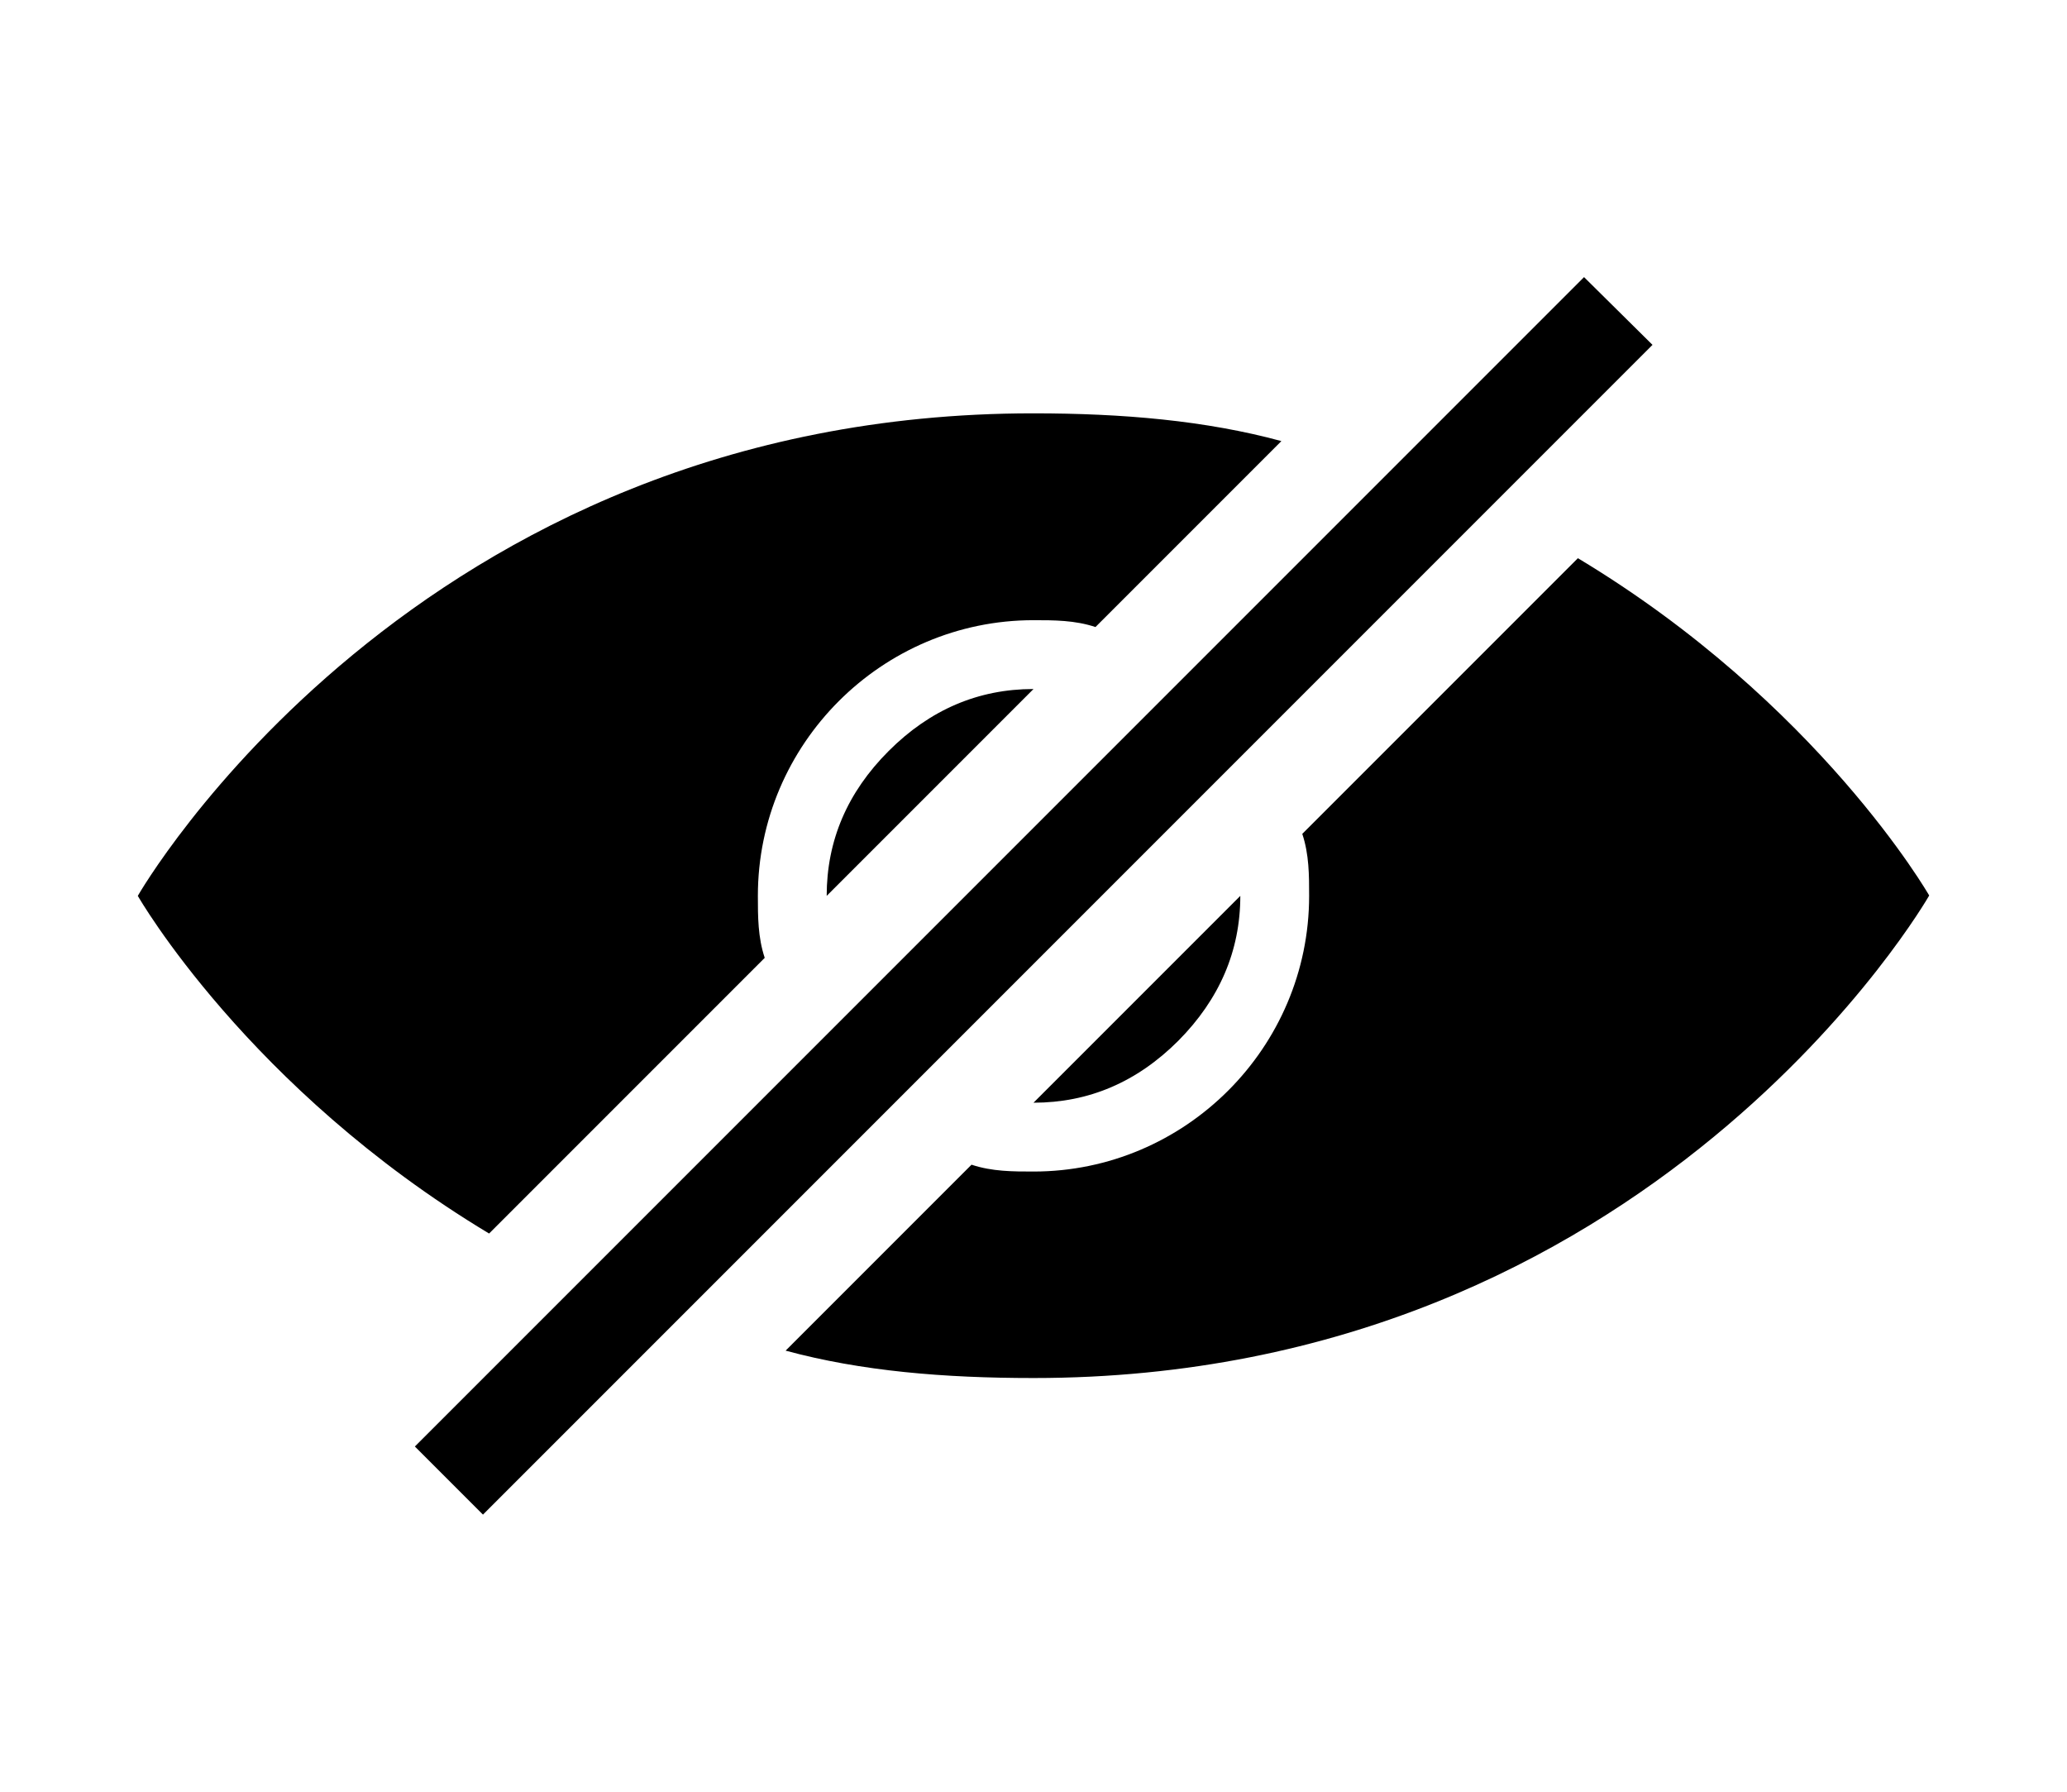 <?xml version="1.0" encoding="iso-8859-1"?>
<!-- Generator: Adobe Illustrator 16.0.0, SVG Export Plug-In . SVG Version: 6.00 Build 0)  -->
<!DOCTYPE svg PUBLIC "-//W3C//DTD SVG 1.1//EN" "http://www.w3.org/Graphics/SVG/1.1/DTD/svg11.dtd">
<svg version="1.1" id="Capa_1" xmlns="http://www.w3.org/2000/svg" xmlns:xlink="http://www.w3.org/1999/xlink" x="0px" y="0px"
	 width="15px" height="13px" viewBox="0 0 497.199 497.199" style="enable-background:new 0 0 497.199 497.199;"
	 xml:space="preserve">
<g>
	<path d="M191.2,248.6c0-15.3,5.7-28.7,17.2-40.2s24.9-17.2,40.2-17.2L191.2,248.6z M174,265.8c-1.9-5.7-1.9-11.5-1.9-17.2
		c0-42.1,34.4-76.5,76.5-76.5c5.701,0,11.5,0,17.201,1.9l51.6-51.6c-21-5.7-44-7.7-68.9-7.7C76.5,114.7,0,248.6,0,248.6
		s30.6,53.5,97.5,93.7L174,265.8z M306,248.6L248.6,306c15.3,0,28.701-5.7,40.201-17.2C300.199,277.3,306,263.899,306,248.6z
		 M399.699,154.899l-76.5,76.5c1.9,5.7,1.9,11.5,1.9,17.2c0,42.1-34.4,76.5-76.5,76.5c-5.7,0-11.5,0-17.2-1.9L179.8,374.8
		c21,5.7,44,7.6,68.8,7.6c172.099,0,248.599-133.9,248.599-133.9S466.6,195.1,399.699,154.899z M401.4,76.899l-324.5,324.5
		l18.9,18.9L420.4,95.7L401.4,76.899z"/>
</g>
<g>
</g>
<g>
</g>
<g>
</g>
<g>
</g>
<g>
</g>
<g>
</g>
<g>
</g>
<g>
</g>
<g>
</g>
<g>
</g>
<g>
</g>
<g>
</g>
<g>
</g>
<g>
</g>
<g>
</g>
</svg>
